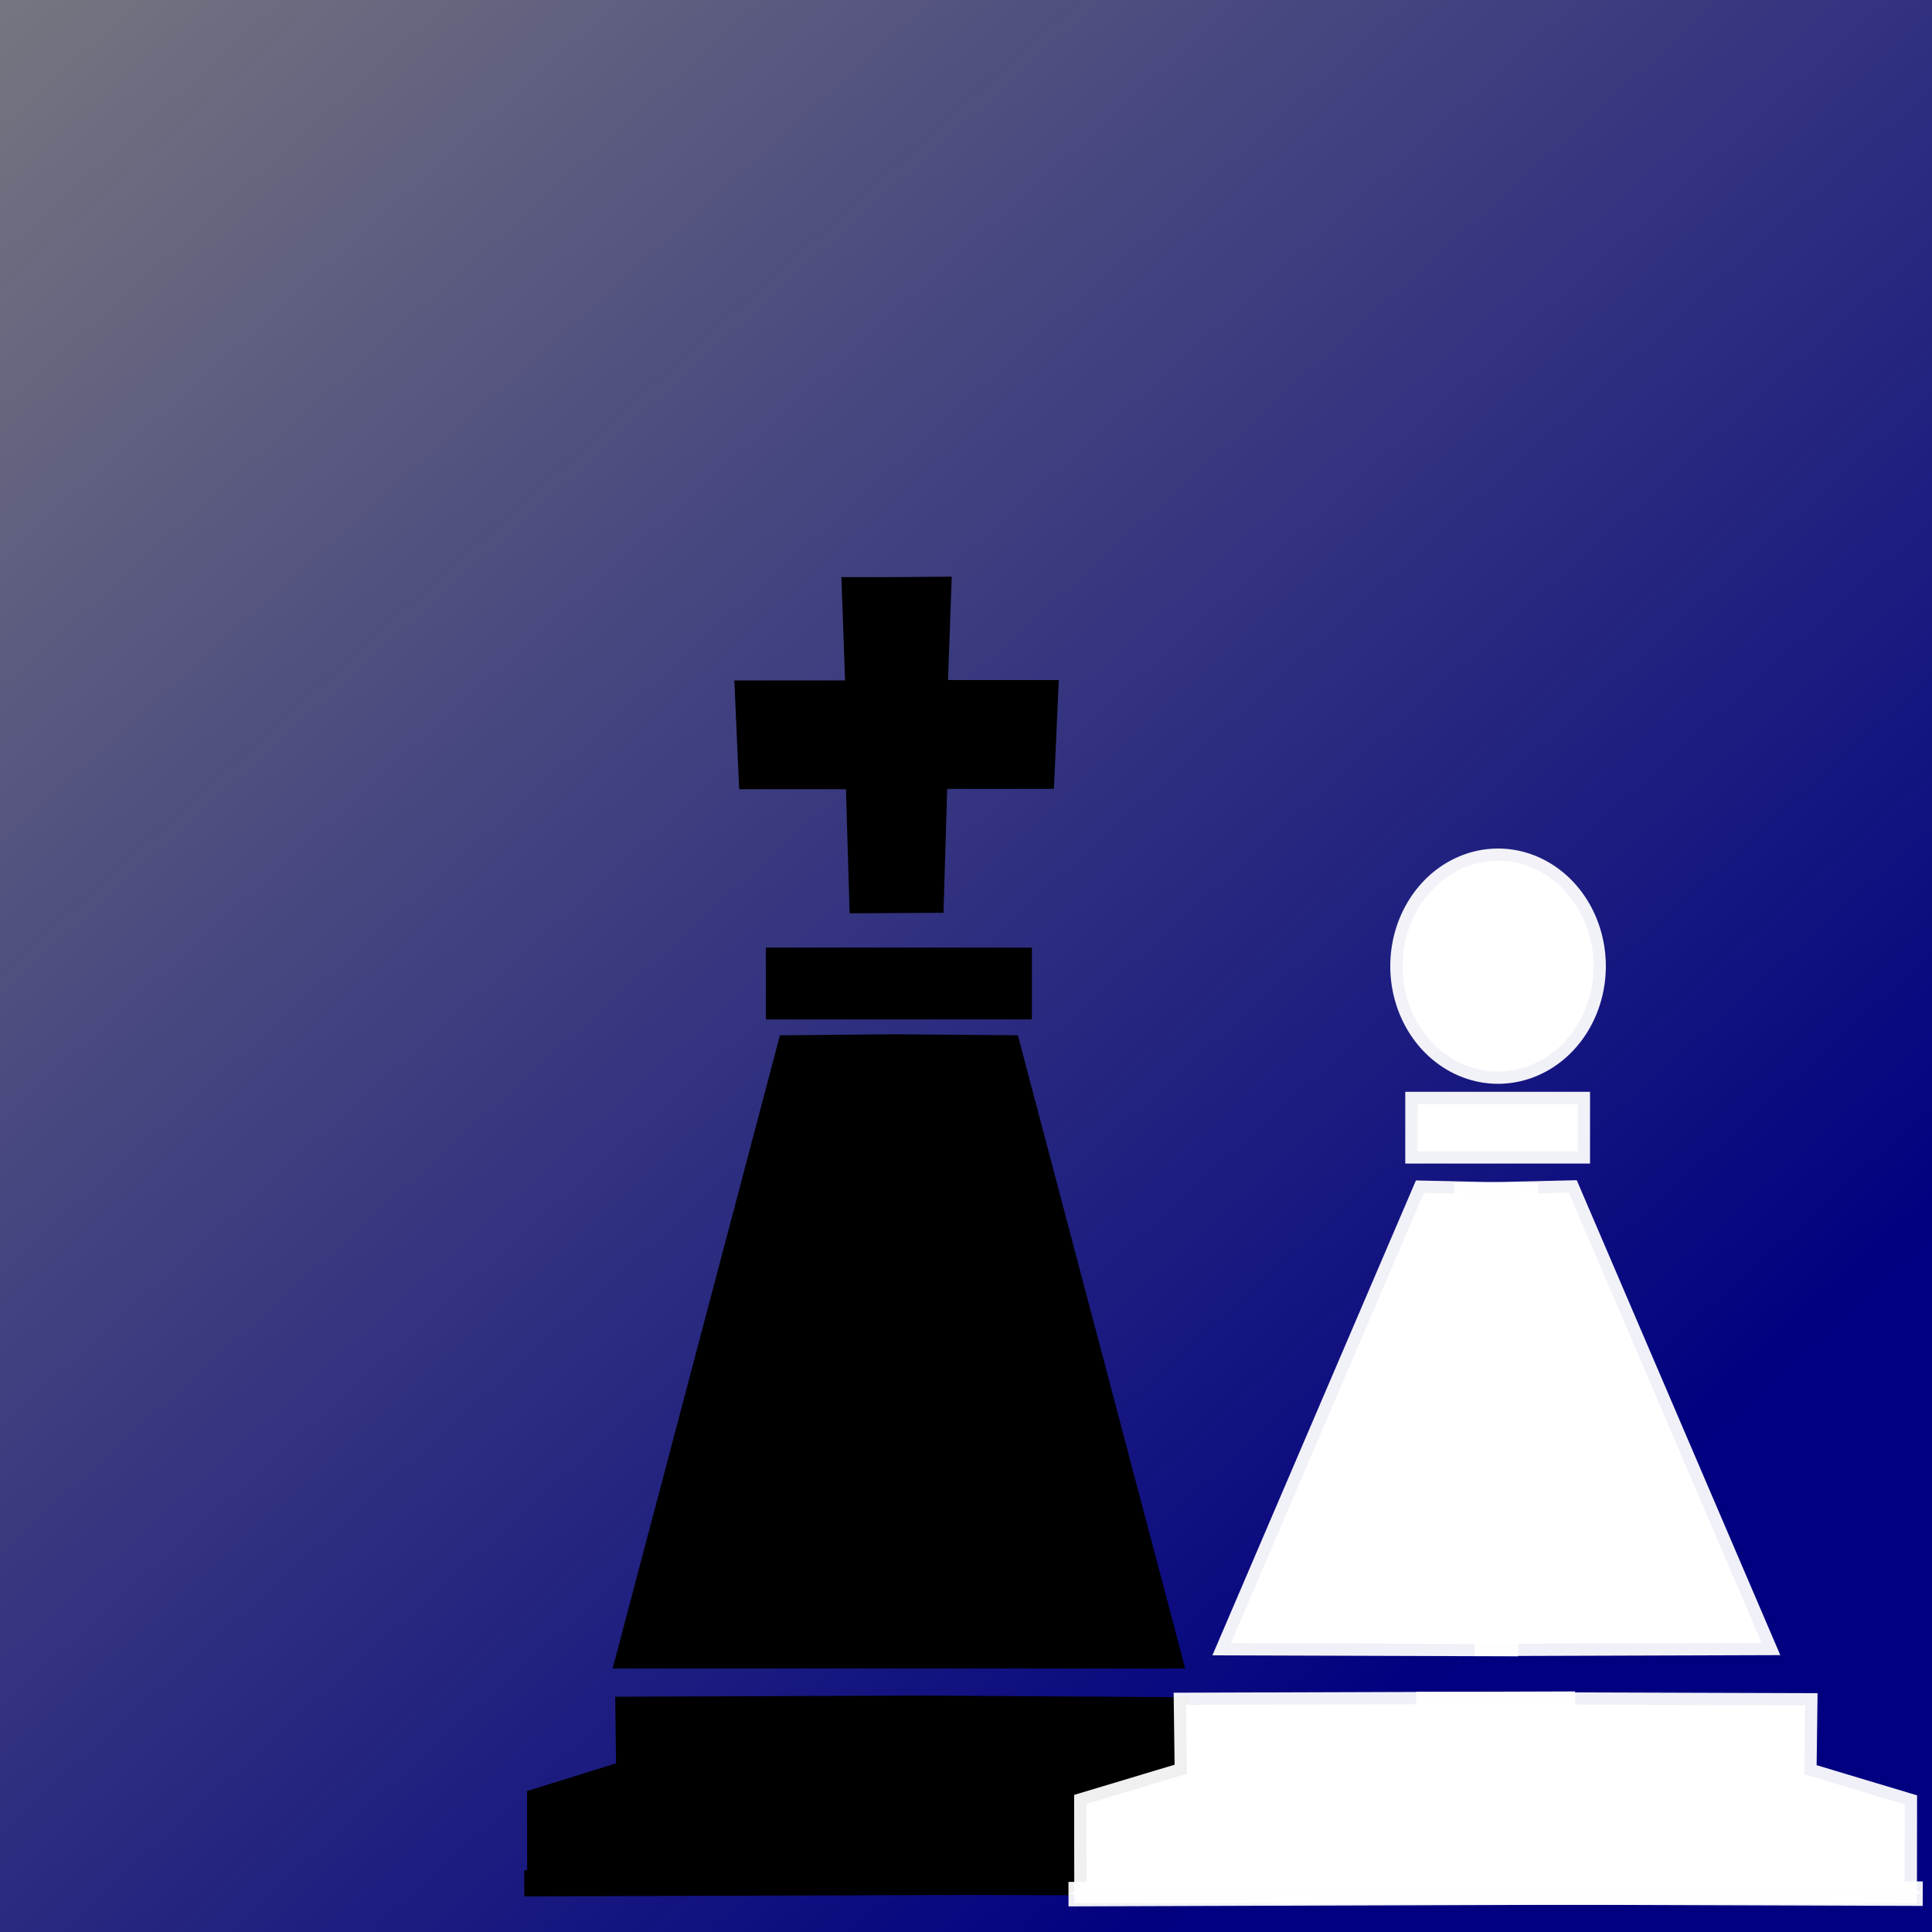 <?xml version="1.0" encoding="UTF-8" standalone="no"?>
<!-- Created with Inkscape (http://www.inkscape.org/) -->

<svg
   xmlns:dc="http://purl.org/dc/elements/1.1/"
   xmlns:cc="http://creativecommons.org/ns#"
   xmlns:rdf="http://www.w3.org/1999/02/22-rdf-syntax-ns#"
   xmlns:svg="http://www.w3.org/2000/svg"
   xmlns="http://www.w3.org/2000/svg"
   xmlns:xlink="http://www.w3.org/1999/xlink"
   xmlns:sodipodi="http://sodipodi.sourceforge.net/DTD/sodipodi-0.dtd"
   xmlns:inkscape="http://www.inkscape.org/namespaces/inkscape"
   width="512"
   height="512"
   viewBox="0 0 512 512"
   id="svg2"
   version="1.1"
   inkscape:version="0.91 r13725"
   inkscape:export-filename="C:\Users\gcgol\Desktop\Projects\Android Studio\android-tab-chess\screenshots\logos\logo.png"
   inkscape:export-xdpi="90"
   inkscape:export-ydpi="90"
   sodipodi:docname="logo.svg">
  <rect x="0" y="0" width="512" height="512" fill="#808080" stroke="none"/>
  <defs
     id="defs4">
    <linearGradient
       inkscape:collect="always"
       id="linearGradient4299">
      <stop
         style="stop-color:#000080;stop-opacity:1;"
         offset="0"
         id="stop4301" />
      <stop
         style="stop-color:#000080;stop-opacity:0;"
         offset="1"
         id="stop4303" />
    </linearGradient>
    <linearGradient
       inkscape:collect="always"
       xlink:href="#linearGradient4299"
       id="linearGradient4305"
       x1="470"
       y1="908.362"
       x2="42"
       y2="434.362"
       gradientUnits="userSpaceOnUse" />
  </defs>
  <sodipodi:namedview
     id="base"
     pagecolor="#ffffff"
     bordercolor="#666666"
     borderopacity="1.0"
     inkscape:pageopacity="0.0"
     inkscape:pageshadow="2"
     inkscape:zoom="0.5"
     inkscape:cx="142.61399"
     inkscape:cy="315.57643"
     inkscape:document-units="px"
     inkscape:current-layer="layer1"
     showgrid="false"
     units="px"
     inkscape:window-width="1474"
     inkscape:window-height="841"
     inkscape:window-x="-8"
     inkscape:window-y="-8"
     inkscape:window-maximized="1" />
  <g
     inkscape:label="Layer 1"
     inkscape:groupmode="layer"
     id="layer1"
     transform="translate(0,-540.362)">
    <path
       id="path3646-3-1"
       style="fill:#000000;fill-rule:evenodd;stroke:#000000;stroke-width:1px;stroke-linecap:butt;stroke-linejoin:miter;stroke-opacity:1"
       d="m 422.158,1343.149 11.438,0 1.25,-1.75 -0.183,-4.136 -5.745,0.177 0,2.121 -3.094,0 0,-2.21 -3.536,0.088 m 1.859,5.716 -11.438,0 -1.25,-1.75 0.183,-4.137 5.745,0.177 0,2.121 3.094,0 0,-2.21 3.536,0.088 m 12.071,39.941 -25.875,0 2.625,-31.875 13.125,0.125 m -15.896,31.748 25.875,0 -2.625,-31.875 -13.125,0.125 m -15.124,41.829 35.507,-0.108 0.005,-3.411 -4.27,-1.185 0.038,-2.702 -16.52,-0.05 m 21.512,7.437 -35.507,-0.108 -0.005,-3.411 4.27,-1.185 -0.038,-2.702 16.52,-0.05"
       inkscape:connector-curvature="0" />
    <path
       inkscape:connector-curvature="0"
       id="path3646-3-7"
       style="fill:#ffffff;fill-rule:evenodd;stroke:#000000;stroke-width:1px;stroke-linecap:butt;stroke-linejoin:miter;stroke-opacity:1"
       d="m 422.865,1398.377 11.438,0 1.25,-1.75 -0.183,-4.136 -5.745,0.177 0,2.121 -3.094,0 0,-2.21 -3.536,0.088 m 1.859,5.716 -11.438,0 -1.25,-1.75 0.183,-4.137 5.745,0.177 0,2.121 3.094,0 0,-2.21 3.536,0.088 m 12.071,39.941 -25.875,0 2.625,-31.875 13.125,0.125 m -15.896,31.748 25.875,0 -2.625,-31.875 -13.125,0.125 m -15.124,41.829 35.507,-0.108 0.005,-3.411 -4.27,-1.185 0.038,-2.702 -16.52,-0.05 m 21.512,7.437 -35.507,-0.108 -0.005,-3.411 4.27,-1.185 -0.038,-2.702 16.52,-0.05" />
    <path
       inkscape:connector-curvature="0"
       id="path3814-7-6-5"
       style="fill:#ffffff;fill-opacity:1;stroke:#000000;stroke-width:1;stroke-miterlimit:4;stroke-dasharray:none;stroke-opacity:1"
       d="m 528.465,1391.682 a 2.002,1.992 0 0 1 -2.002,1.992 2.002,1.992 0 0 1 -2.002,-1.992 2.002,1.992 0 0 1 2.002,-1.992 2.002,1.992 0 0 1 2.002,1.992 z m -1.428,10.531 -5.619,-0.124 -3.838,-7.569 3.701,1.613 3.289,-1.117 2.33,1.489 m -0.812,5.706 5.619,-0.124 3.838,-7.569 -3.701,1.613 -3.289,-1.117 -2.33,1.489 m -5.601,7.726 11.5,0 0,1.953 -11.5,0 z m -12.209,39.465 35.507,-0.108 0.005,-3.411 -4.27,-1.185 0.038,-2.702 -16.52,-0.05 m 21.512,7.437 -35.507,-0.108 -0.005,-3.411 4.27,-1.185 -0.038,-2.702 16.52,-0.05 m 9.504,-2.275 -25.967,0 7.69,-25.969 8.116,-0.043 m -15.953,26.009 25.967,0 -7.69,-25.969 -8.116,-0.043" />
    <path
       inkscape:connector-curvature="0"
       id="path3814-7-6"
       style="fill:#000000;fill-opacity:1;stroke:#000000;stroke-width:1;stroke-miterlimit:4;stroke-dasharray:none;stroke-opacity:1"
       d="m 521.965,1330.182 a 2.002,1.992 0 0 1 -2.002,1.992 2.002,1.992 0 0 1 -2.002,-1.992 2.002,1.992 0 0 1 2.002,-1.992 2.002,1.992 0 0 1 2.002,1.992 z m -1.428,10.531 -5.619,-0.124 -3.838,-7.569 3.701,1.613 3.289,-1.117 2.33,1.489 m -0.812,5.706 5.619,-0.124 3.838,-7.569 -3.701,1.613 -3.289,-1.117 -2.33,1.489 m -5.601,7.726 11.5,0 0,1.953 -11.5,0 z m -12.209,39.465 35.507,-0.108 0.005,-3.411 -4.27,-1.185 0.038,-2.702 -16.52,-0.05 m 21.512,7.437 -35.507,-0.108 -0.005,-3.411 4.27,-1.185 -0.038,-2.702 16.52,-0.05 m 9.504,-2.275 -25.967,0 7.69,-25.969 8.116,-0.043 m -15.953,26.009 25.967,0 -7.69,-25.969 -8.116,-0.043" />
    <path
       id="rect4618-6"
       style="fill:#000000;fill-opacity:1;stroke:#000000;stroke-width:1;stroke-miterlimit:4;stroke-dasharray:none;stroke-opacity:1"
       d="m 364.735,1351.466 6.805,0 0,1.854 -6.805,0 z m 7.476,-5.409 a 4.056,4.134 0 0 1 -4.056,4.134 4.056,4.134 0 0 1 -4.056,-4.134 4.056,4.134 0 0 1 4.056,-4.134 4.056,4.134 0 0 1 4.056,4.134 z m -5.057,26.587 12.197,-0.036 -8.194,-17.666 -4.848,0.102 m 2.701,17.609 -12.197,-0.036 8.194,-17.666 4.848,0.102 m -19.94,27.411 35.507,-0.108 0.005,-3.411 -4.27,-1.185 0.038,-2.702 -16.52,-0.05 m 21.512,7.437 -35.507,-0.108 -0.005,-3.411 4.27,-1.185 -0.038,-2.702 16.52,-0.05"
       inkscape:connector-curvature="0" />
    <path
       id="rect4618-93"
       style="fill:#ffffff;fill-opacity:1;stroke:#000000;stroke-width:1;stroke-miterlimit:4;stroke-dasharray:none;stroke-opacity:1"
       d="m 364.235,1403.466 6.805,0 0,1.854 -6.805,0 z m 7.476,-5.409 a 4.056,4.134 0 0 1 -4.056,4.134 4.056,4.134 0 0 1 -4.056,-4.134 4.056,4.134 0 0 1 4.056,-4.134 4.056,4.134 0 0 1 4.056,4.134 z m -5.057,26.587 12.197,-0.036 -8.194,-17.666 -4.848,0.102 m 2.701,17.609 -12.197,-0.036 8.194,-17.666 4.848,0.102 m -19.94,27.411 35.507,-0.108 0.005,-3.411 -4.27,-1.185 0.038,-2.702 -16.52,-0.05 m 21.512,7.437 -35.507,-0.108 -0.005,-3.411 4.27,-1.185 -0.038,-2.702 16.52,-0.05"
       inkscape:connector-curvature="0" />
    <path
       inkscape:connector-curvature="0"
       id="path3814-7-61-1"
       style="fill:#ffffff;fill-opacity:1;stroke:#000000;stroke-width:1;stroke-miterlimit:4;stroke-dasharray:none;stroke-opacity:1"
       d="m 574.061,1387.72 a 1.498,1.532 0 0 1 -1.498,1.532 1.498,1.532 0 0 1 -1.498,-1.532 1.498,1.532 0 0 1 1.498,-1.532 1.498,1.532 0 0 1 1.498,1.532 z m 2.638,6.011 2.217,3.086 -2.033,4.596 -4.243,0 -2.828,0 m 3.544,-10.89 -2.298,0 -4.508,6.276 2.033,4.596 4.243,0 2.828,0 m -3.544,-10.853 2.298,0 1.314,1.829 -2.408,4.322 0.442,0.309 2.943,-3.27 m -9.869,9.419 11.5,0 0,1.953 -11.5,0 z m -12.209,39.465 35.507,-0.108 0.005,-3.411 -4.27,-1.185 0.038,-2.702 -16.52,-0.05 m 21.512,7.437 -35.507,-0.108 -0.005,-3.411 4.27,-1.185 -0.038,-2.702 16.52,-0.05 m 9.504,-2.275 -25.967,0 7.69,-25.969 8.116,-0.043 m -15.953,26.009 25.967,0 -7.69,-25.969 -8.116,-0.043" />
    <path
       inkscape:connector-curvature="0"
       id="path3814-7-61"
       style="fill:#000000;fill-opacity:1;stroke:#000000;stroke-width:1;stroke-miterlimit:4;stroke-dasharray:none;stroke-opacity:1"
       d="m 569.111,1326.555 a 1.498,1.532 0 0 1 -1.498,1.532 1.498,1.532 0 0 1 -1.498,-1.532 1.498,1.532 0 0 1 1.498,-1.532 1.498,1.532 0 0 1 1.498,1.532 z m 2.638,6.011 2.217,3.086 -2.033,4.596 -4.243,0 -2.828,0 m 3.544,-10.89 -2.298,0 -4.508,6.276 2.033,4.596 4.243,0 2.828,0 m -3.544,-10.853 2.298,0 1.314,1.829 -2.408,4.322 0.442,0.309 2.944,-3.27 m -9.869,9.419 11.5,0 0,1.953 -11.5,0 z m -12.209,39.465 35.507,-0.108 0.005,-3.411 -4.27,-1.185 0.038,-2.702 -16.52,-0.05 m 21.512,7.437 -35.507,-0.108 -0.005,-3.411 4.27,-1.185 -0.038,-2.702 16.52,-0.05 m 9.504,-2.275 -25.967,0 7.69,-25.969 8.116,-0.043 m -15.953,26.009 25.967,0 -7.69,-25.969 -8.116,-0.043" />
    <path
       style="fill:#000000;fill-opacity:1;stroke:#000000;stroke-width:0.99;stroke-miterlimit:4;stroke-dasharray:none;stroke-opacity:1"
       d="m 569.222,1333.007 c -4.8e-4,-0.01 -0.119,-0.585 -0.262,-1.278 -0.144,-0.694 -0.258,-1.265 -0.253,-1.27 0.009,-0.01 1.298,0.896 1.354,0.951 0.022,0.022 -0.051,0.17 -0.37,0.755 -0.219,0.4 -0.414,0.757 -0.433,0.794 -0.019,0.037 -0.035,0.058 -0.036,0.049 z"
       id="path5154"
       inkscape:connector-curvature="0" />
    <path
       style="fill:#ffffff;fill-opacity:1;stroke:#000000;stroke-width:0.99;stroke-miterlimit:4;stroke-dasharray:none;stroke-opacity:1"
       d="m 568.388,1330.192 c -0.143,-0.102 -0.294,-0.209 -0.335,-0.239 l -0.076,-0.055 0.292,0 0.292,0 0.048,0.236 c 0.027,0.13 0.046,0.237 0.043,0.239 -0.003,0 -0.122,-0.08 -0.265,-0.181 z"
       id="path5156"
       inkscape:connector-curvature="0" />
    <path
       style="fill:#000000;fill-rule:evenodd;stroke:#ffffff;stroke-width:0.99;stroke-linecap:butt;stroke-linejoin:miter;stroke-miterlimit:4;stroke-dasharray:none;stroke-opacity:1"
       d="m 571.665,1331.84 -2.101,2.586"
       id="path5158"
       inkscape:connector-curvature="0" />
    <path
       style="fill:#000000;fill-opacity:1;stroke:#ffffff;stroke-width:0.062;stroke-miterlimit:4;stroke-dasharray:none;stroke-opacity:1"
       d=""
       id="path5160"
       inkscape:connector-curvature="0"
       transform="translate(0,988.362)" />
    <path
       style="fill:#000000;fill-opacity:1;stroke:#ffffff;stroke-width:0.99;stroke-miterlimit:4;stroke-dasharray:none;stroke-opacity:1"
       d="m 568.561,1330.297 c -0.097,-0.067 -0.497,-0.351 -0.529,-0.376 l -0.011,-0.01 0.265,-2e-4 0.265,-10e-5 0.002,0.01 c 9.8e-4,0 0.016,0.076 0.032,0.157 0.036,0.175 0.051,0.259 0.049,0.264 -7.8e-4,0 -0.034,-0.018 -0.074,-0.046 z"
       id="path5162"
       inkscape:connector-curvature="0" />
    <path
       style="fill:#000000;fill-opacity:1;stroke:#ffffff;stroke-width:0.99;stroke-miterlimit:4;stroke-dasharray:none;stroke-opacity:1"
       d="m 568.659,1330.395 c -0.011,-0.01 -0.012,-0.01 -0.005,-0.01 0.005,0 0.009,0 0.009,0 0,-0.01 0.007,0 0.009,0.014 9.8e-4,0.01 0.002,0.011 9.8e-4,0.011 -6.9e-4,0 -0.007,0 -0.014,-0.01 z"
       id="path5164"
       inkscape:connector-curvature="0" />
    <path
       style="fill:#000000;fill-opacity:1;stroke:#ffffff;stroke-width:0.004;stroke-miterlimit:4;stroke-dasharray:none;stroke-opacity:1"
       d=""
       id="path5166"
       inkscape:connector-curvature="0"
       transform="translate(0,988.362)" />
    <path
       style="fill:#000000;fill-opacity:1;stroke:#ffffff;stroke-width:0.99;stroke-miterlimit:4;stroke-dasharray:none;stroke-opacity:1"
       d="m 568.688,1330.458 c -0.004,-0.018 -0.007,-0.034 -0.007,-0.037 10e-6,0 0.015,0.01 0.034,0.019 0.036,0.025 0.044,0.035 0.014,0.017 -0.028,-0.017 -0.035,-0.013 -0.034,0.016 4.7e-4,0.01 2.7e-4,0.017 -4.5e-4,0.017 -7.2e-4,0 -0.004,-0.014 -0.008,-0.032 z"
       id="path5168"
       inkscape:connector-curvature="0" />
    <path
       style="fill:#000000;fill-opacity:1;stroke:#ffffff;stroke-width:0.015;stroke-miterlimit:4;stroke-dasharray:none;stroke-opacity:1"
       d="m 569.031,1331.095 c -0.16,-0.056 -0.332,-0.108 -0.383,-0.117 -0.171,-0.029 -0.29,-0.107 -0.367,-0.24 -0.034,-0.06 -0.12,-0.124 -0.661,-0.495 -0.436,-0.3 -0.612,-0.428 -0.59,-0.432 0.018,0 0.032,-0.01 0.032,-0.016 0,-0.01 -0.104,-0.092 -0.23,-0.19 l -0.23,-0.179 1.153,0 c 0.634,0 1.16,0 1.169,0 0.009,0 0.047,0.148 0.084,0.32 l 0.067,0.314 0.526,0.363 0.526,0.363 -0.436,0 -0.436,0 0.044,0.191 c 0.048,0.212 0.049,0.215 0.033,0.213 -0.006,-7e-4 -0.142,-0.047 -0.302,-0.102 z"
       id="path5180"
       inkscape:connector-curvature="0" />
    <path
       inkscape:connector-curvature="0"
       id="path3646-3-0"
       style="fill:#000000;fill-rule:evenodd;stroke:#000000;stroke-width:1px;stroke-linecap:butt;stroke-linejoin:miter;stroke-opacity:1"
       d="m 212.794,1414.37 11.438,0 1.25,-1.75 -0.183,-4.136 -5.745,0.177 0,2.121 -3.094,0 0,-2.21 -3.536,0.088 m 1.859,5.716 -11.438,0 -1.25,-1.75 0.183,-4.136 5.745,0.177 0,2.121 3.094,0 0,-2.21 3.536,0.088 m 12.071,39.941 -25.875,0 2.625,-31.875 13.125,0.125 m -15.896,31.748 25.875,0 -2.625,-31.875 -13.125,0.125 m -15.124,41.829 35.507,-0.108 0.005,-3.411 -4.27,-1.185 0.038,-2.702 -16.52,-0.05 m 21.512,7.437 -35.507,-0.108 -0.005,-3.411 4.27,-1.185 -0.038,-2.702 16.52,-0.05" />
    <path
       id="path3574-0-7"
       style="fill:none;fill-rule:evenodd;stroke:#000000;stroke-width:1;stroke-linecap:butt;stroke-linejoin:miter;stroke-miterlimit:4;stroke-dasharray:none;stroke-opacity:1"
       d="m 54.155,1398.305 35.507,-0.108 0.005,-3.411 -4.27,-1.185 0.038,-2.702 -16.52,-0.05 m 21.512,7.437 -35.507,-0.108 -0.005,-3.411 4.27,-1.185 -0.038,-2.702 16.52,-0.05"
       inkscape:connector-curvature="0" />
    <path
       id="path3613-1-1"
       style="fill:none;fill-rule:evenodd;stroke:#000000;stroke-width:1;stroke-linecap:butt;stroke-linejoin:miter;stroke-miterlimit:4;stroke-dasharray:none;stroke-opacity:1"
       d="m 52.543,1394.98 -25.875,0 2.625,-31.875 13.125,0.125 m -15.896,31.748 25.875,0 -2.625,-31.875 -13.125,0.125"
       inkscape:connector-curvature="0" />
    <path
       id="path3646-3-5"
       style="fill:#ffffff;fill-rule:evenodd;stroke:#000000;stroke-width:1;stroke-linecap:butt;stroke-linejoin:miter;stroke-miterlimit:4;stroke-dasharray:none;stroke-opacity:1"
       d="m 144.586,1384.682 11.438,0 1.25,-1.75 -0.183,-4.136 -5.745,0.177 0,2.121 -3.094,0 0,-2.21 -3.536,0.088 m 1.859,5.716 -11.438,0 -1.25,-1.75 0.183,-4.137 5.745,0.177 0,2.121 3.094,0 0,-2.21 3.536,0.088"
       inkscape:connector-curvature="0" />
    <path
       id="path3794-6-8"
       style="fill:none;fill-rule:evenodd;stroke:#000000;stroke-width:1;stroke-linecap:butt;stroke-linejoin:miter;stroke-miterlimit:4;stroke-dasharray:none;stroke-opacity:1"
       d="m 105.858,1383.849 12.197,-0.036 -8.194,-17.666 -4.848,0.102 m 2.701,17.609 -12.198,-0.036 8.194,-17.666 4.848,0.102"
       inkscape:connector-curvature="0" />
    <rect
       style="fill:#ffffff;fill-opacity:1;stroke:#000000;stroke-width:1;stroke-miterlimit:4;stroke-dasharray:none;stroke-opacity:1"
       id="rect4618-9"
       width="6.805"
       height="1.854"
       x="169.634"
       y="1379.322" />
    <ellipse
       style="fill:#ffffff;fill-opacity:1;stroke:#000000;stroke-width:1;stroke-miterlimit:4;stroke-dasharray:none;stroke-opacity:1"
       id="path3814-7"
       cx="145.106"
       cy="1392.431"
       rx="4.056"
       ry="4.134" />
    <path
       id="path3613-1-1-9-0"
       style="fill:none;fill-rule:evenodd;stroke:#000000;stroke-width:1;stroke-linecap:butt;stroke-linejoin:miter;stroke-miterlimit:4;stroke-dasharray:none;stroke-opacity:1"
       d="m 85.121,1388.246 -25.967,0 7.69,-25.969 8.116,-0.043 m -15.953,26.009 25.967,0 -7.69,-25.969 -8.116,-0.043"
       inkscape:connector-curvature="0"
       sodipodi:nodetypes="cccccccc" />
    <path
       inkscape:connector-curvature="0"
       id="rect4618-9-9-5"
       style="fill:#ffffff;fill-opacity:1;stroke:#000000;stroke-width:1;stroke-miterlimit:4;stroke-dasharray:none;stroke-opacity:1"
       d="m 78.735,1420.823 11.5,0 0,1.953 -11.5,0 z m -12.209,39.465 35.507,-0.108 0.005,-3.411 -4.27,-1.185 0.038,-2.702 -16.52,-0.05 m 21.512,7.437 -35.507,-0.108 -0.005,-3.411 4.27,-1.185 -0.038,-2.702 16.52,-0.05 m 9.504,-2.275 -25.967,0 7.69,-25.969 8.116,-0.043 m -15.953,26.009 25.967,0 -7.69,-25.969 -8.116,-0.043" />
    <path
       inkscape:connector-curvature="0"
       id="path4772-4"
       style="fill:#ffffff;fill-rule:evenodd;stroke:#000000;stroke-width:1;stroke-linecap:butt;stroke-linejoin:miter;stroke-miterlimit:4;stroke-dasharray:none;stroke-opacity:1"
       d="m 144.998,1375.578 1.768,0 0.177,-5.303 5.127,0 0.177,-3.535 -5.303,0 0.177,-4.419 -2.298,0 m 0.429,13.273 -1.768,0 -0.177,-5.303 -5.127,0 -0.177,-3.535 5.303,0 -0.177,-4.42 2.298,0" />
    <path
       inkscape:connector-curvature="0"
       id="path4873-3-5-0"
       style="fill:none;fill-rule:evenodd;stroke:#000000;stroke-width:1;stroke-linecap:butt;stroke-linejoin:miter;stroke-miterlimit:4;stroke-dasharray:none;stroke-opacity:1"
       d="m 145.901,1359.555 -5.619,-0.124 -3.838,-7.568 3.701,1.613 3.289,-1.117 2.33,1.489 m -0.812,5.706 5.619,-0.124 3.838,-7.568 -3.701,1.613 -3.289,-1.117 -2.33,1.489" />
    <ellipse
       style="fill:#ffffff;fill-opacity:1;stroke:#000000;stroke-width:1;stroke-miterlimit:4;stroke-dasharray:none;stroke-opacity:1"
       id="path3814-7-6-6"
       cx="145.412"
       cy="1348.374"
       rx="2.002"
       ry="1.992" />
    <ellipse
       style="fill:#ffffff;fill-opacity:1;stroke:#000000;stroke-width:0.99;stroke-miterlimit:4;stroke-dasharray:none;stroke-opacity:1"
       id="path3814-7-61-0"
       cx="154.01"
       cy="1327.968"
       rx="1.469"
       ry="1.532" />
    <path
       id="path5042-0-5"
       style="fill:none;fill-rule:evenodd;stroke:#000000;stroke-width:0.99px;stroke-linecap:butt;stroke-linejoin:miter;stroke-opacity:1"
       d="m 158.072,1335.586 2.173,3.086 -1.993,4.596 -4.159,0 -2.773,0 m 3.474,-10.89 -2.253,0 -4.419,6.276 1.993,4.596 4.159,0 2.773,0 m -3.474,-10.854 2.253,0 1.288,1.829 -2.36,4.322 0.433,0.309 2.885,-3.271"
       inkscape:connector-curvature="0"
       sodipodi:nodetypes="cccccccccccccc" />
    <path
       inkscape:connector-curvature="0"
       id="path3814-7-61-6"
       style="fill:#000000;fill-opacity:1;stroke:#000000;stroke-width:1;stroke-miterlimit:4;stroke-dasharray:none;stroke-opacity:1"
       d="m 157.691,1407.071 a 1.498,1.532 0 0 1 -1.498,1.532 1.498,1.532 0 0 1 -1.498,-1.532 1.498,1.532 0 0 1 1.498,-1.532 1.498,1.532 0 0 1 1.498,1.532 z m 2.638,6.011 2.217,3.086 -2.033,4.596 -4.243,0 -2.828,0 m 3.544,-10.89 -2.298,0 -4.508,6.276 2.033,4.596 4.243,0 2.828,0 m -3.544,-10.853 2.298,0 1.314,1.829 -2.408,4.322 0.442,0.309 2.944,-3.27 m -9.869,9.419 11.5,0 0,1.953 -11.5,0 z m -12.209,39.465 35.507,-0.108 0.005,-3.411 -4.27,-1.185 0.038,-2.702 -16.52,-0.05 m 21.512,7.437 -35.507,-0.108 -0.005,-3.411 4.27,-1.185 -0.038,-2.702 16.52,-0.05 m 9.504,-2.275 -25.967,0 7.69,-25.969 8.116,-0.043 m -15.953,26.009 25.967,0 -7.69,-25.969 -8.116,-0.043" />
    <path
       style="fill:#000000;fill-opacity:1;stroke:#000000;stroke-width:1;stroke-miterlimit:4;stroke-dasharray:none;stroke-opacity:1"
       d="m 157.762,1413.508 c -4.9e-4,-0.01 -0.121,-0.585 -0.268,-1.278 -0.147,-0.693 -0.263,-1.265 -0.258,-1.27 0.009,-0.01 1.324,0.896 1.381,0.951 0.023,0.021 -0.052,0.17 -0.378,0.754 -0.223,0.4 -0.422,0.758 -0.442,0.794 -0.02,0.036 -0.036,0.058 -0.037,0.049 z"
       id="path5154-9"
       inkscape:connector-curvature="0" />
    <path
       style="fill:#ffffff;fill-opacity:1;stroke:#000000;stroke-width:1;stroke-miterlimit:4;stroke-dasharray:none;stroke-opacity:1"
       d="m 156.911,1410.692 c -0.146,-0.102 -0.3,-0.209 -0.342,-0.239 l -0.077,-0.054 0.298,0 0.298,0 0.049,0.236 c 0.027,0.13 0.047,0.237 0.044,0.239 -0.003,0 -0.125,-0.08 -0.271,-0.181 z"
       id="path5156-8"
       inkscape:connector-curvature="0" />
    <path
       style="fill:#000000;fill-rule:evenodd;stroke:#ffffff;stroke-width:1;stroke-linecap:butt;stroke-linejoin:miter;stroke-miterlimit:4;stroke-dasharray:none;stroke-opacity:1"
       d="m 160.254,1412.34 -2.143,2.585"
       id="path5158-0"
       inkscape:connector-curvature="0" />
    <path
       style="fill:#000000;fill-opacity:1;stroke:#ffffff;stroke-width:1;stroke-miterlimit:4;stroke-dasharray:none;stroke-opacity:1"
       d="m 157.087,1410.797 c -0.099,-0.067 -0.507,-0.351 -0.539,-0.376 l -0.011,-0.01 0.27,-10e-5 0.27,-10e-5 0.002,0.01 c 0.001,0.01 0.016,0.076 0.033,0.157 0.036,0.175 0.052,0.259 0.05,0.264 -7.9e-4,0 -0.035,-0.018 -0.075,-0.046 z"
       id="path5162-6"
       inkscape:connector-curvature="0" />
    <path
       style="fill:#000000;fill-opacity:1;stroke:#ffffff;stroke-width:1;stroke-miterlimit:4;stroke-dasharray:none;stroke-opacity:1"
       d="m 157.187,1410.895 c -0.012,-0.01 -0.012,-0.01 -0.005,-0.01 0.005,0 0.009,0 0.009,-0.01 0,-0.01 0.007,0 0.009,0.014 0.001,0.01 0.002,0.011 0.001,0.011 -7e-4,0 -0.007,0 -0.015,-0.01 z"
       id="path5164-7"
       inkscape:connector-curvature="0" />
    <path
       style="fill:#000000;fill-opacity:1;stroke:#ffffff;stroke-width:1;stroke-miterlimit:4;stroke-dasharray:none;stroke-opacity:1"
       d="m 157.217,1410.959 c -0.004,-0.018 -0.007,-0.034 -0.007,-0.037 1e-5,0 0.016,0.01 0.035,0.019 0.036,0.025 0.045,0.035 0.015,0.017 -0.028,-0.017 -0.036,-0.013 -0.035,0.016 4.8e-4,0.01 2.7e-4,0.017 -4.6e-4,0.017 -7.3e-4,0 -0.004,-0.014 -0.008,-0.032 z"
       id="path5168-3"
       inkscape:connector-curvature="0" />
    <path
       style="fill:#000000;fill-opacity:1;stroke:#ffffff;stroke-width:0.016;stroke-miterlimit:4;stroke-dasharray:none;stroke-opacity:1"
       d="m 157.567,1411.596 c -0.163,-0.056 -0.339,-0.108 -0.391,-0.117 -0.175,-0.029 -0.296,-0.107 -0.374,-0.24 -0.035,-0.06 -0.122,-0.124 -0.674,-0.495 -0.445,-0.3 -0.624,-0.428 -0.602,-0.432 0.018,0 0.033,-0.01 0.033,-0.016 0,-0.01 -0.106,-0.092 -0.235,-0.19 l -0.235,-0.179 1.176,0 c 0.647,0 1.184,0 1.193,0 0.009,0 0.048,0.148 0.085,0.32 l 0.069,0.314 0.537,0.363 0.537,0.363 -0.444,0 -0.444,0 0.044,0.191 c 0.049,0.212 0.05,0.215 0.033,0.213 -0.006,-6e-4 -0.145,-0.047 -0.309,-0.102 z"
       id="path5180-7"
       inkscape:connector-curvature="0" />
    <path
       id="path4772-4-4"
       style="fill:#000000;fill-rule:evenodd;stroke:#000000;stroke-width:10.065;stroke-linecap:butt;stroke-linejoin:miter;stroke-miterlimit:4;stroke-dasharray:none;stroke-opacity:1"
       d="m 290.105,-352.645 -1.498,37.697 44.935,0 -1.498,30.159 -43.437,0 -1.498,45.237 -13.166,0.065 -14.654,0.065 -1.498,-45.238 -43.437,0 -1.498,-30.158 44.935,0 -1.498,-37.697 17.423,-0.005 z m -64.67,135.307 97.439,0 0,16.657 -97.439,0 z m 203.885,336.482 -300.846,-0.919 -0.041,-29.096 36.179,-10.107 -0.323,-23.047 116.574,-0.429 106.157,0.583 -0.323,23.047 36.179,10.107 -0.043,29.096 -300.846,0.918 m 262.799,-83.154 -220.015,0 65.16,-221.512 42.318,-0.358 46.133,0.337 65.16,221.513 -220.015,0"
       inkscape:connector-curvature="0"
       sodipodi:nodetypes="cccccccccccccccccccccccccccccccccccccc" />
    <path
       inkscape:connector-curvature="0"
       id="path4772-4-4-4"
       style="fill:#000000;fill-rule:evenodd;stroke:#000000;stroke-width:6.91;stroke-linecap:butt;stroke-linejoin:miter;stroke-miterlimit:4;stroke-dasharray:none;stroke-opacity:1"
       d="m 854.433,1478.707 8.634,0 0.863,-27.322 25.04,0 0.863,-18.214 -25.903,0 0.863,-22.768 -11.225,0 m 2.095,68.382 -8.634,0 -0.863,-27.322 -25.04,0 -0.863,-18.214 25.903,0 -0.863,-22.768 11.225,0 m -29.014,81.643 56.17,0 0,10.06 -56.17,0 z m -59.635,203.317 173.428,-0.555 0.024,-17.573 -20.856,-6.104 0.186,-13.92 -80.69,-0.258 m 105.075,38.316 -173.428,-0.555 -0.024,-17.573 20.856,-6.104 -0.186,-13.92 80.69,-0.258 m 46.42,-11.72 -126.831,0 37.562,-133.786 39.639,-0.222 m -77.92,133.996 126.831,0 -37.562,-133.786 -39.639,-0.222" />
    <path
       inkscape:connector-curvature="0"
       id="path3814-7-6-1"
       style="fill:#000000;fill-opacity:1;stroke:#000000;stroke-width:4.427;stroke-miterlimit:4;stroke-dasharray:none;stroke-opacity:1"
       d="m 618.316,-150.889 a 8.769,8.915 0 0 1 -8.769,8.915 8.769,8.915 0 0 1 -8.769,-8.915 8.769,8.915 0 0 1 8.769,-8.915 8.769,8.915 0 0 1 8.769,8.915 z m -6.255,47.127 -24.609,-0.555 -16.806,-33.868 16.206,7.218 14.405,-4.997 10.204,6.663 m -3.554,25.534 24.609,-0.555 16.806,-33.868 -16.206,7.218 -14.405,-4.997 -10.204,6.663 m -24.529,34.573 50.362,0 0,8.739 -50.362,0 z m -53.468,176.6 155.494,-0.482 0.022,-15.264 -18.699,-5.302 0.167,-12.091 -72.346,-0.224 m 94.209,33.281 -155.494,-0.482 -0.022,-15.264 18.699,-5.302 -0.167,-12.091 72.346,-0.224 m 41.62,-10.18 -113.716,0 33.678,-116.207 35.54,-0.192 m -69.862,116.389 113.716,0 -33.678,-116.207 -35.54,-0.192" />
    <path
       id="path4772-4-4-2"
       style="fill:#ffffff;fill-rule:evenodd;stroke:#000000;stroke-width:7.76;stroke-linecap:butt;stroke-linejoin:miter;stroke-miterlimit:4;stroke-dasharray:none;stroke-opacity:1"
       d="m -208.278,508.339 -1.132,29.64 33.968,0 -1.132,23.713 -32.836,0 -1.132,35.568 -9.953,0.051 -11.078,0.051 -1.132,-35.569 -32.836,0 -1.132,-23.712 33.968,0 -1.132,-29.64 13.171,-0.004 z m -48.888,106.388 73.659,0 0,13.097 -73.659,0 z m 154.127,264.564 -227.426,-0.722 -0.031,-22.877 27.349,-7.947 -0.244,-18.121 88.125,-0.337 80.25,0.459 -0.244,18.121 27.349,7.947 -0.032,22.877 -227.426,0.722 m 198.664,-65.381 -166.321,0 49.258,-174.167 31.99,-0.281 34.874,0.265 49.258,174.168 -166.321,0"
       inkscape:connector-curvature="0"
       sodipodi:nodetypes="cccccccccccccccccccccccccccccccccccccc" />
    <rect
       style="fill:#000080;fill-opacity:1;stroke:none;stroke-width:2;stroke-miterlimit:4;stroke-dasharray:none;stroke-opacity:1"
       id="rect4197"
       width="569.107"
       height="547.622"
       x="-992.621"
       y="685.015" />
    <path
       id="path4772-4-4-1"
       style="fill:#000000;fill-rule:evenodd;stroke:#000000;stroke-width:7.534;stroke-linecap:butt;stroke-linejoin:miter;stroke-miterlimit:4;stroke-dasharray:none;stroke-opacity:1"
       d="m -716.636,852.739 -1.084,29.176 32.532,0 -1.084,23.341 -31.447,0 -1.084,35.011 -9.532,0.05 -10.609,0.05 -1.084,-35.012 -31.447,0 -1.084,-23.34 32.532,0 -1.084,-29.176 12.614,-0.003 z m -46.82,104.721 70.544,0 0,12.892 -70.544,0 z m 147.608,260.419 -217.806,-0.711 -0.03,-22.519 26.192,-7.822 -0.234,-17.837 84.397,-0.332 76.855,0.451 -0.234,17.837 26.193,7.822 -0.031,22.519 -217.806,0.711 m 190.261,-64.357 -159.286,0 47.174,-171.439 30.637,-0.277 33.399,0.261 47.174,171.44 -159.286,0"
       inkscape:connector-curvature="0"
       sodipodi:nodetypes="cccccccccccccccccccccccccccccccccccccc" />
    <path
       inkscape:connector-curvature="0"
       id="path3814-7-6-1-8"
       style="fill:#008000;fill-opacity:1;stroke:#ffffff;stroke-width:4.427;stroke-miterlimit:4;stroke-dasharray:none;stroke-opacity:0.941"
       d="m -508.65,1300.842 a 8.769,8.915 0 0 1 -8.769,8.915 8.769,8.915 0 0 1 -8.769,-8.915 8.769,8.915 0 0 1 8.769,-8.915 8.769,8.915 0 0 1 8.769,8.915 z m -6.255,47.127 -24.609,-0.555 -16.806,-33.868 16.206,7.218 14.405,-4.997 10.204,6.663 m -3.554,25.534 24.609,-0.555 16.806,-33.868 -16.206,7.218 -14.405,-4.997 -10.204,6.663 m -24.529,34.573 50.362,0 0,8.739 -50.362,0 z m -53.468,176.6 155.494,-0.482 0.022,-15.264 -18.699,-5.302 0.167,-12.091 -72.346,-0.224 m 94.209,33.281 -155.494,-0.482 -0.022,-15.264 18.699,-5.302 -0.167,-12.091 72.346,-0.224 m 41.62,-10.18 -113.716,0 33.678,-116.207 35.54,-0.192 m -69.862,116.389 113.716,0 -33.678,-116.207 -35.54,-0.192" />
    <path
       style="fill:#ffffff;fill-opacity:1;stroke:#ffffff;stroke-width:7.06;stroke-miterlimit:4;stroke-dasharray:none;stroke-opacity:0.941"
       d="m -575.671,997.943 47.129,0 0,13.344 -47.129,0 z"
       id="path4245"
       inkscape:connector-curvature="0" />
    <path
       style="fill:#ffffff;fill-opacity:1;stroke:#ffffff;stroke-width:7.06;stroke-miterlimit:4;stroke-dasharray:none;stroke-opacity:0.941"
       d="m -523.897,959.008 a 28.091,29.756 0 0 1 -28.091,29.756 28.091,29.756 0 0 1 -28.091,-29.756 28.091,29.756 0 0 1 28.091,-29.756 28.091,29.756 0 0 1 28.091,29.756 z"
       id="path4243"
       inkscape:connector-curvature="0" />
    <path
       style="fill:#ffffff;fill-opacity:1;stroke:#ffffff;stroke-width:7.06;stroke-miterlimit:4;stroke-dasharray:none;stroke-opacity:0.941"
       d="m -558.919,1150.375 84.477,-0.259 -56.751,-127.154 -33.576,0.731"
       id="path4241"
       inkscape:connector-curvature="0" />
    <path
       style="fill:#ffffff;fill-opacity:1;stroke:#ffffff;stroke-width:7.06;stroke-miterlimit:4;stroke-dasharray:none;stroke-opacity:0.941"
       d="m -546.061,1150.437 -84.477,-0.259 56.751,-127.154 33.576,0.731"
       id="path4239"
       inkscape:connector-curvature="0" />
    <path
       style="fill:#ffffff;fill-opacity:1;stroke:#ffffff;stroke-width:7.06;stroke-miterlimit:4;stroke-dasharray:none;stroke-opacity:0.941"
       d="m -678.314,1221.053 245.911,-0.775 0.035,-24.551 -29.572,-8.528 0.264,-19.447 -114.413,-0.36"
       id="path4237"
       inkscape:connector-curvature="0" />
    <path
       style="fill:#ffffff;fill-opacity:1;stroke:#ffffff;stroke-width:7.06;stroke-miterlimit:4;stroke-dasharray:none;stroke-opacity:0.941"
       d="m -427.101,1220.923 -245.911,-0.775 -0.035,-24.551 29.572,-8.528 -0.264,-19.447 114.413,-0.36"
       id="rect4618-6-2"
       inkscape:connector-curvature="0" />
    <path
       id="rect4618-93-8"
       style="fill:#ffffff;fill-opacity:1;stroke:#000000;stroke-width:1;stroke-miterlimit:4;stroke-dasharray:none;stroke-opacity:1"
       d="m -721.986,1341.993 6.805,0 0,1.854 -6.805,0 z m 7.476,-5.409 a 4.056,4.134 0 0 1 -4.056,4.134 4.056,4.134 0 0 1 -4.056,-4.134 4.056,4.134 0 0 1 4.056,-4.134 4.056,4.134 0 0 1 4.056,4.134 z m -5.057,26.587 12.197,-0.036 -8.194,-17.666 -4.848,0.102 m 2.701,17.609 -12.197,-0.036 8.194,-17.666 4.848,0.102 m -19.94,27.411 35.507,-0.108 0.005,-3.411 -4.27,-1.185 0.038,-2.702 -16.52,-0.05 m 21.512,7.437 -35.507,-0.108 -0.005,-3.411 4.27,-1.185 -0.038,-2.702 16.52,-0.05"
       inkscape:connector-curvature="0" />
    <rect
       style="fill:url(#linearGradient4305);fill-opacity:1;stroke:none;stroke-width:2;stroke-miterlimit:4;stroke-dasharray:none;stroke-opacity:1"
       id="rect4197-5"
       width="512.857"
       height="513.932"
       x="-0.081"
       y="539.27" />
    <path
       id="path4772-4-4-1-9"
       style="fill:#000000;fill-rule:evenodd;stroke:#000000;stroke-width:6.929;stroke-linecap:butt;stroke-linejoin:miter;stroke-miterlimit:4;stroke-dasharray:none;stroke-opacity:1"
       d="m 248.626,696.676 -0.977,27.381 29.316,0 -0.977,21.905 -28.339,0 -0.977,32.857 -8.59,0.047 -9.561,0.047 -0.977,-32.858 -28.339,0 -0.977,-21.905 29.316,0 -0.977,-27.381 11.367,-0.003 z m -42.192,98.279 63.571,0 0,12.099 -63.571,0 z m 133.019,244.398 -196.279,-0.667 -0.027,-21.133 23.604,-7.341 -0.211,-16.74 76.056,-0.311 69.259,0.424 -0.211,16.74 23.604,7.341 -0.028,21.133 -196.279,0.667 m 171.456,-60.398 -143.542,0 42.511,-160.892 27.609,-0.26 30.098,0.245 42.512,160.893 -143.542,0"
       inkscape:connector-curvature="0"
       sodipodi:nodetypes="cccccccccccccccccccccccccccccccccccccc" />
    <path
       style="fill:#ffffff;fill-opacity:1;stroke:#ffffff;stroke-width:6.493;stroke-miterlimit:4;stroke-dasharray:none;stroke-opacity:0.941"
       d="m 375.658,832.947 42.471,0 0,12.523 -42.471,0 z"
       id="path4245-0"
       inkscape:connector-curvature="0" />
    <path
       style="fill:#ffffff;fill-opacity:1;stroke:#ffffff;stroke-width:6.493;stroke-miterlimit:4;stroke-dasharray:none;stroke-opacity:0.941"
       d="m 422.315,796.407 a 25.314,27.925 0 0 1 -25.314,27.925 25.314,27.925 0 0 1 -25.314,-27.925 25.314,27.925 0 0 1 25.314,-27.925 25.314,27.925 0 0 1 25.314,27.925 z"
       id="path4243-5"
       inkscape:connector-curvature="0" />
    <path
       style="fill:#ffffff;fill-opacity:1;stroke:#ffffff;stroke-width:6.493;stroke-miterlimit:4;stroke-dasharray:none;stroke-opacity:0.941"
       d="m 390.754,976.001 76.127,-0.243 -51.142,-119.331 -30.258,0.686"
       id="path4241-9"
       inkscape:connector-curvature="0" />
    <path
       style="fill:#ffffff;fill-opacity:1;stroke:#ffffff;stroke-width:6.493;stroke-miterlimit:4;stroke-dasharray:none;stroke-opacity:0.941"
       d="m 402.341,976.06 -76.127,-0.243 51.142,-119.331 30.257,0.686"
       id="path4239-7"
       inkscape:connector-curvature="0" />
    <path
       style="fill:#ffffff;fill-opacity:1;stroke:#ffffff;stroke-width:6.493;stroke-miterlimit:4;stroke-dasharray:none;stroke-opacity:0.941"
       d="m 283.16,1042.331 221.605,-0.728 0.031,-23.041 -26.649,-8.004 0.238,-18.251 -103.105,-0.338"
       id="path4237-6"
       inkscape:connector-curvature="0" />
    <path
       style="fill:#ffffff;fill-opacity:1;stroke:#ffffff;stroke-width:6.493;stroke-miterlimit:4;stroke-dasharray:none;stroke-opacity:0.941"
       d="m 509.544,1042.209 -221.605,-0.728 -0.031,-23.041 26.649,-8.004 -0.238,-18.251 103.105,-0.338"
       id="rect4618-6-2-9"
       inkscape:connector-curvature="0" />
  </g>
</svg>
